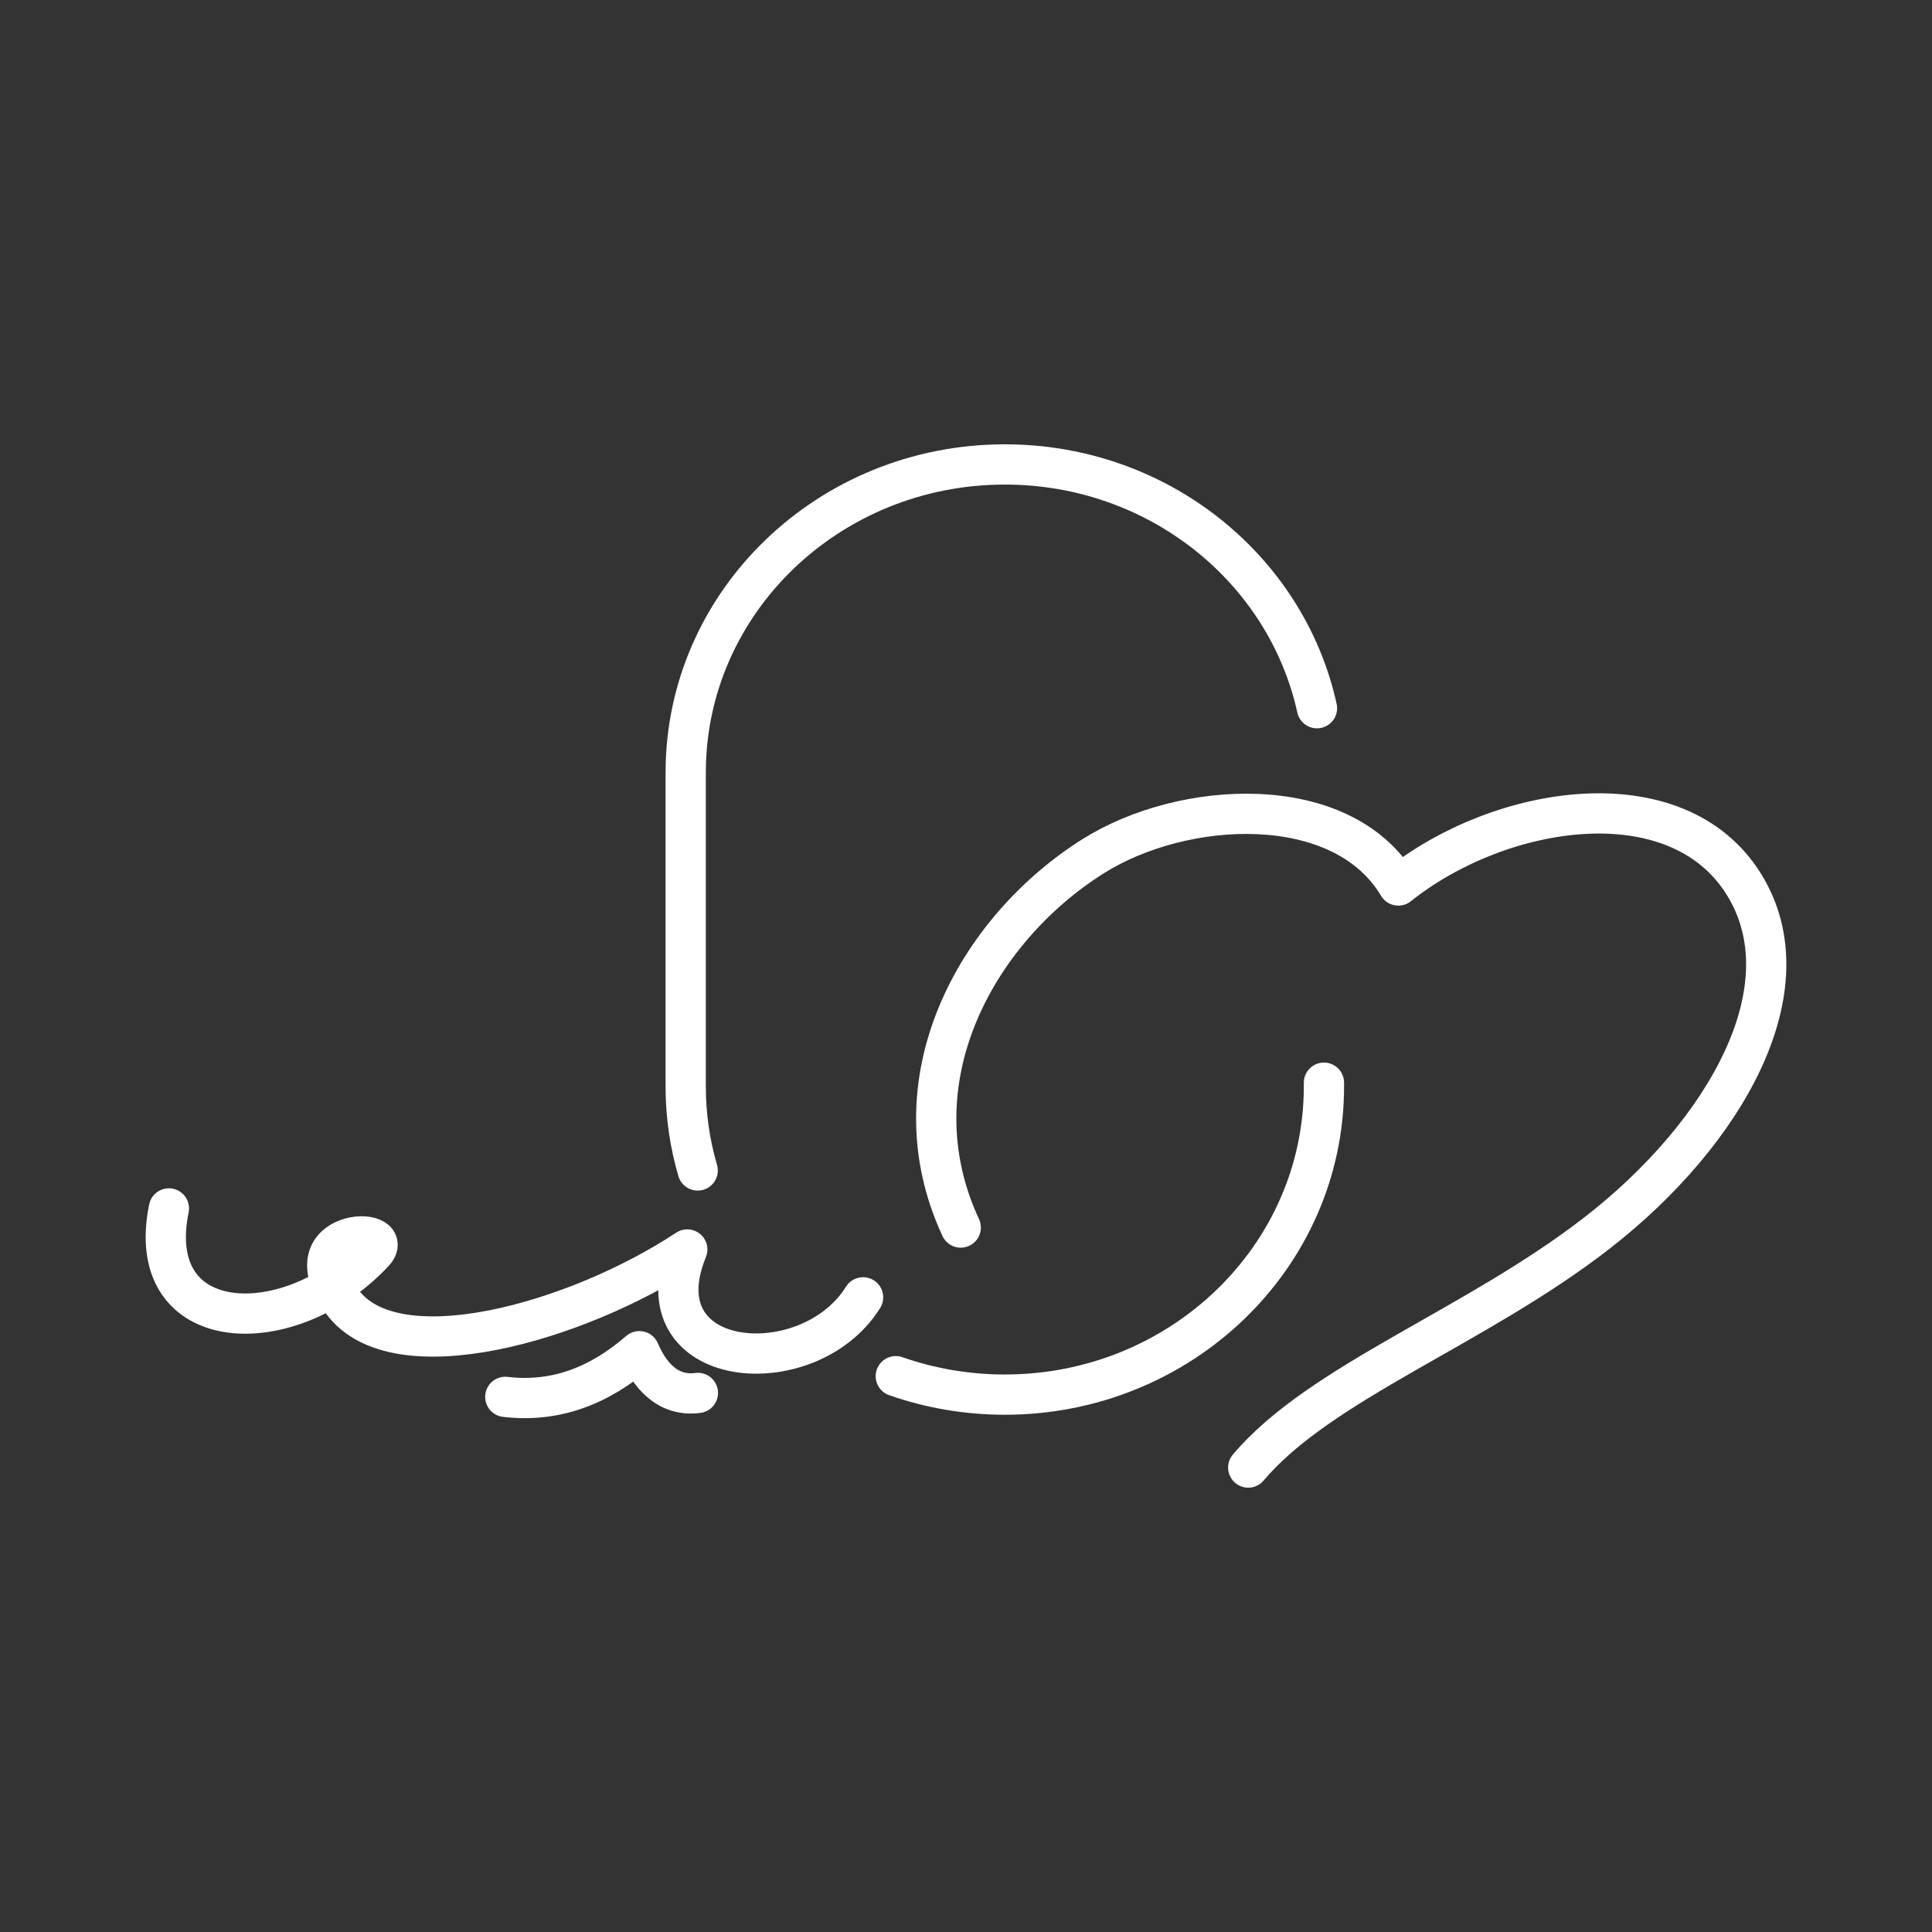 <?xml version="1.0" encoding="UTF-8"?><svg id="b" xmlns="http://www.w3.org/2000/svg" viewBox="0 0 48 48"><rect x="0" y="0" width="48" height="48" fill="#333333" stroke="none"/><defs><style>.f{fill:none;stroke:#fff;stroke-linecap:round;stroke-linejoin:round;}</style></defs><path class="f" d="M17.334,29.08c-.194-.663-.298-1.363-.298-2.086v-7.8c0-4.228,3.55-7.655,7.929-7.655h0c3.811,0,6.994,2.596,7.755,6.056M32.893,26.899v.095c0,4.228-3.55,7.655-7.929,7.655-.951,0-1.863-.162-2.708-.458"/><path class="f" d="M23.869,30.498c-1.695-3.648.392-7.397,3.281-9.22,2.255-1.424,6.196-1.623,7.591.722,2.529-2.021,6.912-2.715,8.583-.034,1.607,2.579-.462,6.19-3.634,8.658-3.031,2.357-6.881,3.709-8.678,5.837M4.196,30.023c-.653,3.207,3.002,3.327,5.088,1.095.638-.683-2.119-.622-.785,1.216,1.311,1.806,5.831.522,8.576-1.291-1.229,3.009,3.006,3.374,4.368,1.189"/><path class="f" d="M12.554,34.705c1.222.143,2.312-.252,3.331-1.135.227.534.665,1.142,1.454,1.037"/></svg>